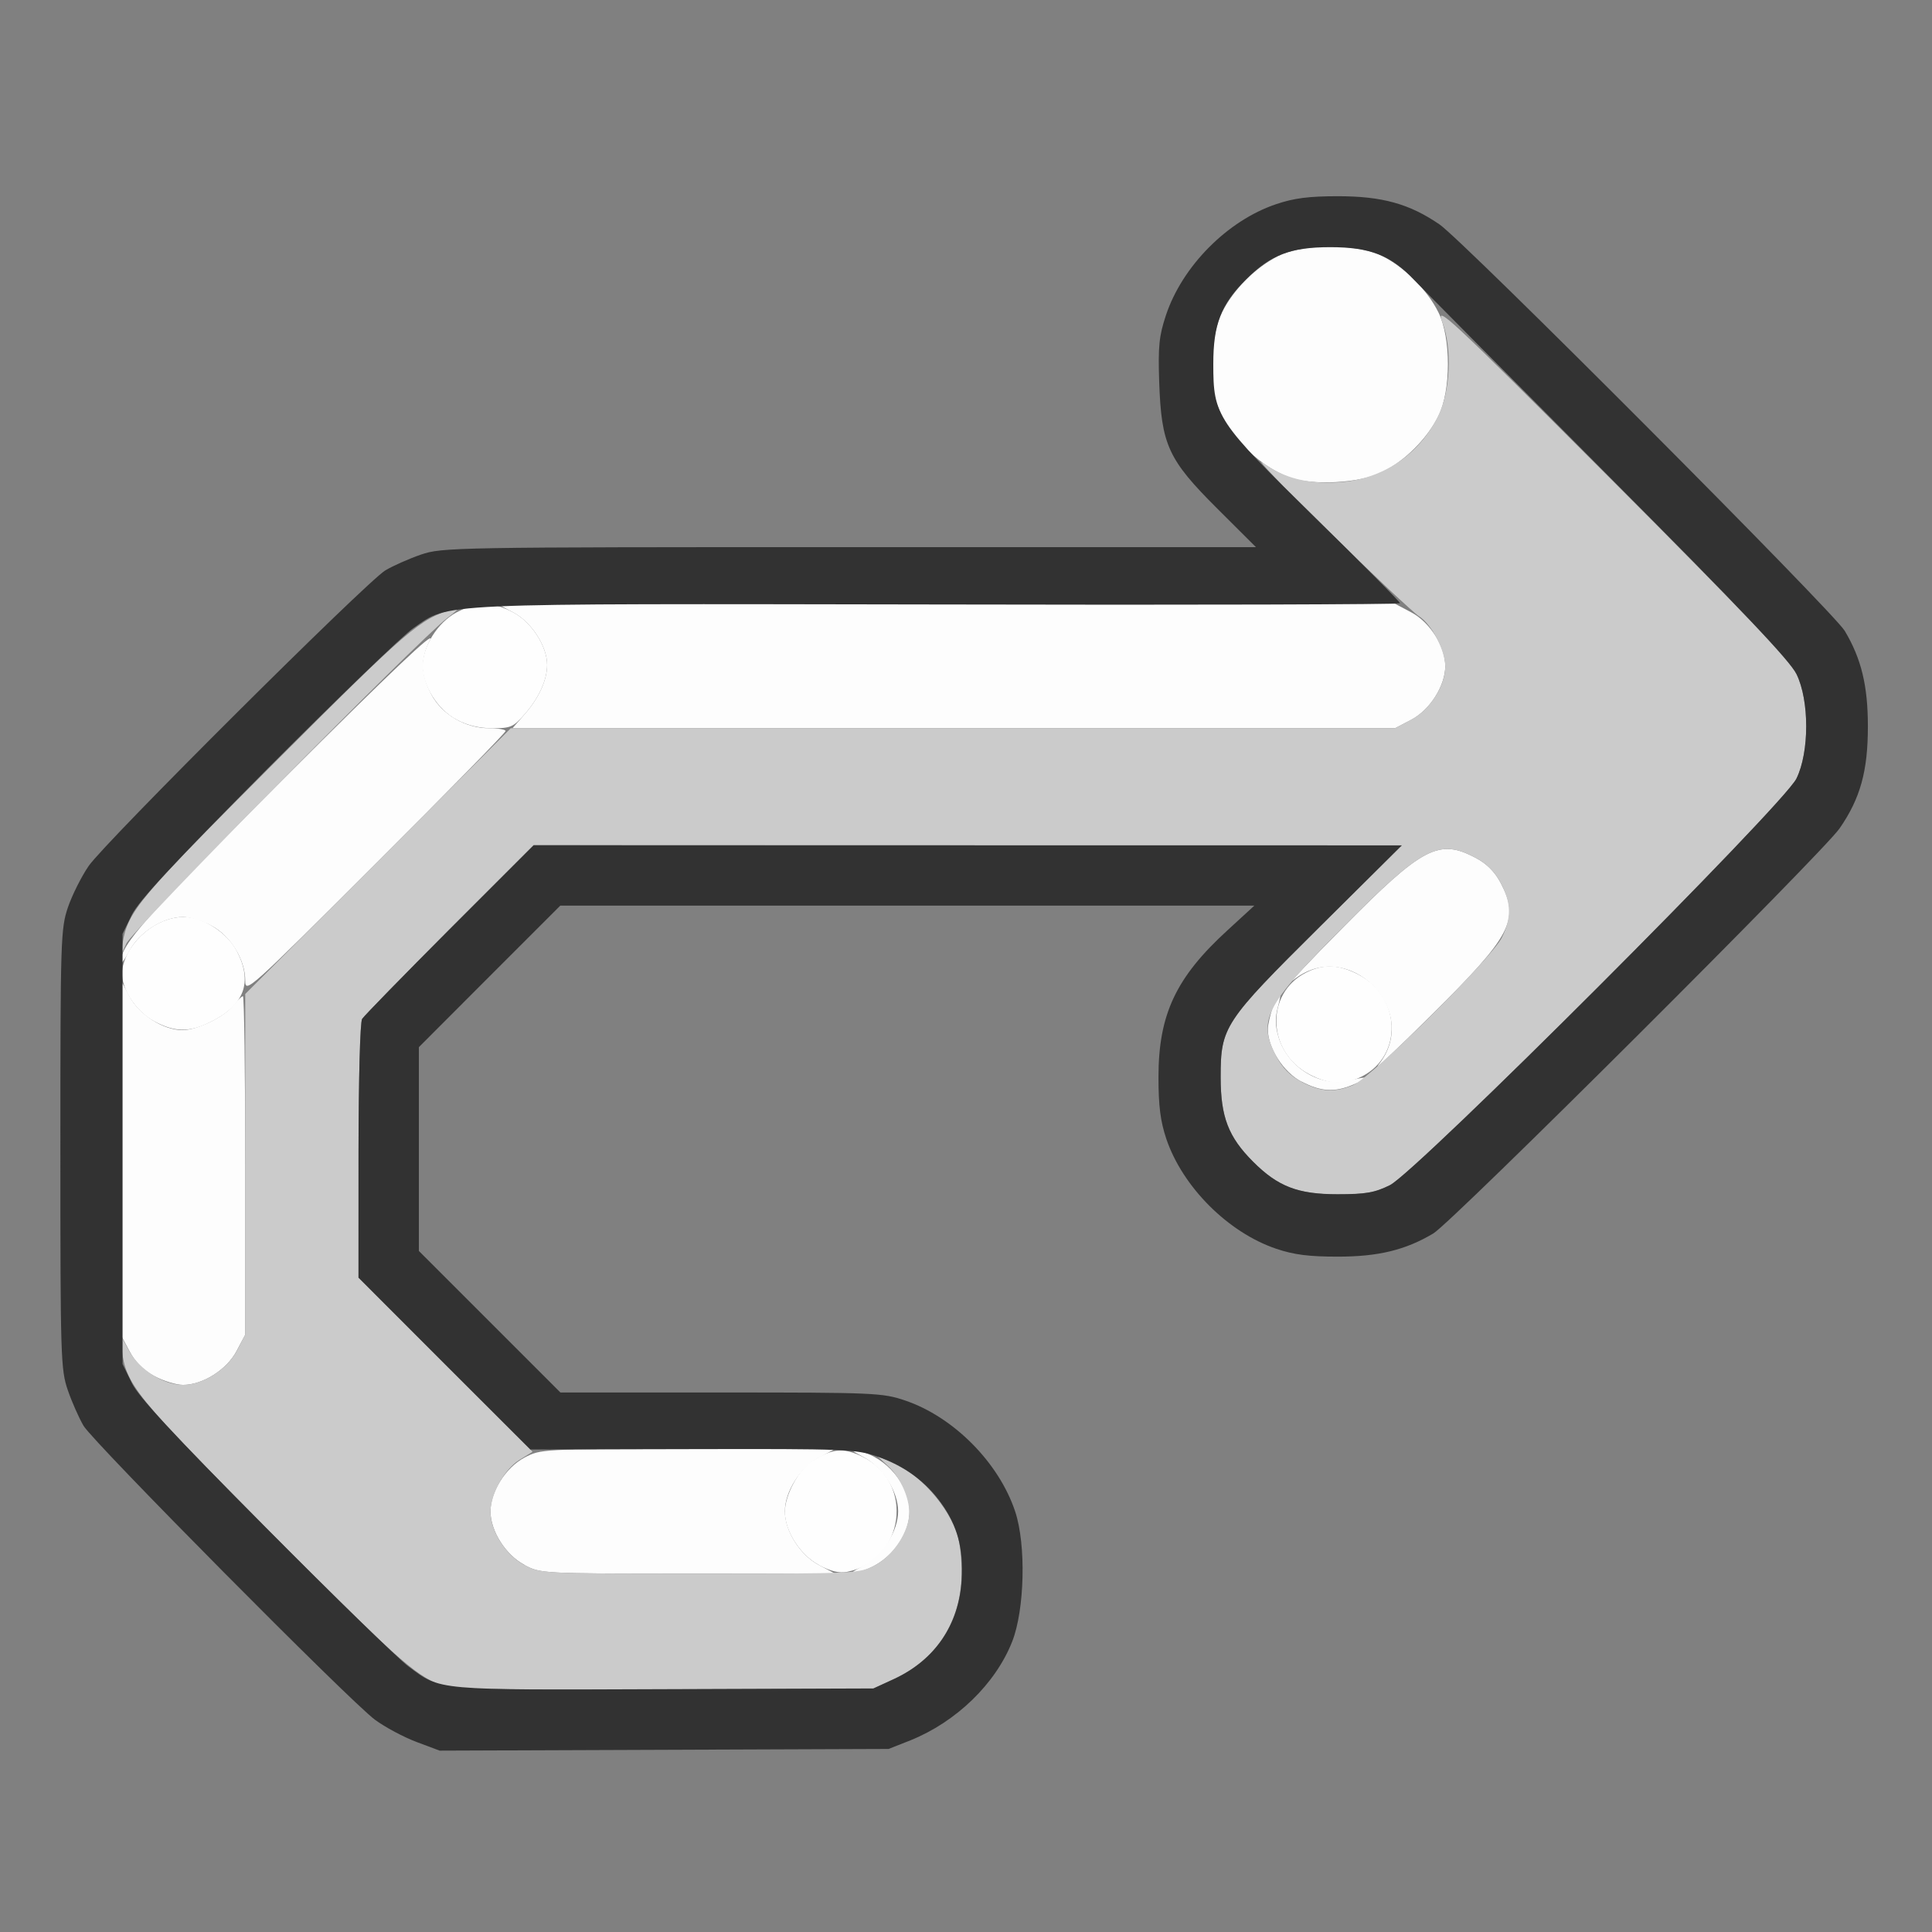 <?xml version="1.0" encoding="UTF-8" standalone="no"?>
<!-- Created with Inkscape (http://www.inkscape.org/) -->

<svg
   version="1.1"
   id="svg2"
   width="1600"
   height="1600"
   viewBox="0 0 1600 1600"
   sodipodi:docname="loop_forwards.svg"
   inkscape:version="1.2.2 (732a01da63, 2022-12-09)"
   xmlns:inkscape="http://www.inkscape.org/namespaces/inkscape"
   xmlns:sodipodi="http://sodipodi.sourceforge.net/DTD/sodipodi-0.dtd"
   xmlns="http://www.w3.org/2000/svg"
   xmlns:svg="http://www.w3.org/2000/svg"
   xmlns:rdf="http://www.w3.org/1999/02/22-rdf-syntax-ns#"
   xmlns:cc="http://creativecommons.org/ns#"
   xmlns:dc="http://purl.org/dc/elements/1.1/">
  <rect x="0" y="0" width="1600" height="1600" fill="#808080" stroke="none"/>
  <defs
     id="defs6" />
  <sodipodi:namedview
     pagecolor="#808080"
     bordercolor="#666666"
     borderopacity="1"
     objecttolerance="10"
     gridtolerance="10"
     guidetolerance="10"
     inkscape:pageopacity="0"
     inkscape:pageshadow="2"
     inkscape:window-width="1993"
     inkscape:window-height="1009"
     id="namedview4"
     showgrid="false"
     inkscape:zoom="0.5"
     inkscape:cx="187"
     inkscape:cy="116"
     inkscape:window-x="-8"
     inkscape:window-y="-8"
     inkscape:window-maximized="1"
     inkscape:current-layer="LOOP_FORWARDS"
     inkscape:showpageshadow="0"
     inkscape:pagecheckerboard="true"
     inkscape:deskcolor="#d1d1d1" />
  <g
     id="LOOP_FORWARDS"
     transform="matrix(100,0,0,100,0,4.9999997e-5)"
     style="stroke-width:0.011">
    <path
       style="fill:none;stroke-width:0"
       d="M 0,8 V 0 h 8 8 v 8 8 H 8 0 Z m 7.539,6.412 C 7.918,14.259 8.243,13.944 8.381,13.595 8.486,13.332 8.498,12.792 8.406,12.516 8.271,12.11 7.897,11.733 7.495,11.597 7.309,11.534 7.239,11.531 5.971,11.531 H 4.641 L 4.055,10.946 3.469,10.36 V 9.516 8.672 L 4.054,8.086 4.64,7.5 h 2.874 2.874 l -0.22,0.201 C 9.738,8.093 9.594,8.4 9.594,8.921 c 0,0.24 0.016,0.365 0.066,0.512 0.134,0.397 0.511,0.774 0.908,0.908 0.147,0.05 0.272,0.066 0.512,0.066 0.336,0 0.561,-0.054 0.791,-0.192 0.154,-0.092 3.229,-3.158 3.365,-3.355 0.171,-0.249 0.234,-0.474 0.234,-0.844 0,-0.338 -0.054,-0.562 -0.192,-0.792 C 15.185,5.069 12.119,1.994 11.922,1.859 11.673,1.688 11.447,1.625 11.079,1.625 c -0.24,0 -0.365,0.016 -0.512,0.066 -0.402,0.136 -0.777,0.514 -0.912,0.919 -0.057,0.173 -0.066,0.257 -0.056,0.555 0.018,0.521 0.073,0.642 0.479,1.046 L 10.401,4.531 H 7.034 c -3.275,0 -3.373,0.002 -3.548,0.062 C 3.387,4.627 3.255,4.686 3.192,4.723 3.037,4.816 0.868,6.976 0.734,7.172 0.675,7.258 0.598,7.411 0.563,7.513 0.503,7.69 0.5,7.773 0.5,9.516 c 0,1.731 0.003,1.827 0.062,1.998 0.034,0.099 0.093,0.231 0.13,0.294 0.085,0.141 2.204,2.279 2.413,2.434 0.084,0.062 0.238,0.145 0.344,0.184 L 3.641,14.498 5.5,14.491 l 1.859,-0.007 z"
       id="path827"
       inkscape:connector-curvature="0" />
    <path
       style="fill:#fefefe;stroke-width:0"
       d="M 6.783,12.961 C 6.627,12.879 6.5,12.68 6.5,12.521 c 0,-0.14 0.115,-0.353 0.229,-0.423 0.167,-0.103 0.255,-0.111 0.41,-0.036 0.44,0.213 0.354,0.862 -0.127,0.956 -0.061,0.012 -0.134,-0.006 -0.229,-0.056 z M 10.843,8.897 c -0.351,-0.185 -0.367,-0.669 -0.028,-0.842 0.145,-0.074 0.274,-0.069 0.437,0.017 0.351,0.185 0.367,0.669 0.028,0.842 -0.145,0.074 -0.274,0.069 -0.437,-0.017 z m -9.563,-0.438 C 1.114,8.372 0.986,8.16 1.014,8.019 1.058,7.792 1.295,7.594 1.521,7.594 c 0.158,0 0.358,0.127 0.439,0.28 C 2.097,8.134 2.024,8.329 1.735,8.468 1.566,8.55 1.447,8.548 1.28,8.459 Z m 2.5,-2.5 C 3.626,5.878 3.5,5.679 3.5,5.516 3.5,5.353 3.626,5.154 3.78,5.072 c 0.172,-0.091 0.299,-0.091 0.471,0 0.151,0.08 0.28,0.28 0.28,0.434 0,0.125 -0.068,0.275 -0.187,0.41 C 4.252,6.021 4.229,6.031 4.08,6.031 c -0.111,0 -0.208,-0.023 -0.3,-0.072 z"
       id="path825"
       inkscape:connector-curvature="0" />
    <path
       style="fill:#fdfdfd;stroke-width:0"
       d="M 4.343,12.959 C 4.188,12.878 4.062,12.679 4.062,12.516 c 0,-0.163 0.126,-0.362 0.28,-0.444 C 4.478,12 4.485,12 5.697,12 h 1.219 L 6.78,12.072 C 6.626,12.154 6.5,12.353 6.5,12.516 c 0,0.163 0.126,0.362 0.28,0.444 l 0.136,0.072 h -1.219 c -1.212,0 -1.22,-4.03e-4 -1.355,-0.072 z m 2.812,0.004 C 7.312,12.877 7.438,12.679 7.438,12.516 c 0,-0.163 -0.126,-0.362 -0.283,-0.447 -0.115,-0.062 -0.123,-0.072 -0.045,-0.054 0.231,0.053 0.422,0.28 0.422,0.501 0,0.221 -0.191,0.448 -0.422,0.501 -0.077,0.018 -0.07,0.009 0.045,-0.054 z m -5.875,-1.566 C 1.187,11.348 1.121,11.282 1.072,11.189 L 1,11.053 V 9.584 8.115 L 1.072,8.251 C 1.153,8.404 1.352,8.531 1.511,8.531 1.633,8.531 1.858,8.422 1.934,8.325 1.967,8.284 2.002,8.25 2.012,8.25 c 0.01,0 0.019,0.631 0.019,1.401 V 11.053 L 1.959,11.189 C 1.878,11.343 1.679,11.469 1.516,11.469 c -0.055,0 -0.161,-0.032 -0.236,-0.072 z M 10.78,8.959 C 10.629,8.88 10.5,8.679 10.5,8.525 c 0,-0.084 0.075,-0.307 0.103,-0.307 0.007,0 -0.002,0.055 -0.02,0.122 -0.024,0.089 -0.022,0.157 0.005,0.248 0.078,0.259 0.355,0.424 0.601,0.358 0.151,-0.04 0.158,-0.022 0.014,0.038 -0.152,0.064 -0.267,0.056 -0.424,-0.027 z M 11.415,8.819 C 11.78,8.367 11.164,7.751 10.712,8.116 10.655,8.162 10.841,7.964 11.125,7.678 c 0.657,-0.665 0.791,-0.735 1.095,-0.574 0.093,0.049 0.159,0.115 0.208,0.208 0.161,0.304 0.09,0.438 -0.574,1.095 -0.287,0.284 -0.484,0.47 -0.439,0.413 z M 2.031,8.121 C 2.031,7.947 1.909,7.749 1.751,7.666 1.676,7.626 1.57,7.594 1.516,7.594 1.353,7.594 1.154,7.719 1.072,7.874 1.032,7.949 1,7.991 1,7.968 1,7.822 1.203,7.594 2.374,6.424 3.233,5.567 3.605,5.214 3.562,5.298 3.481,5.457 3.484,5.584 3.572,5.751 3.66,5.918 3.854,6.031 4.052,6.031 c 0.075,0 0.136,0.011 0.135,0.023 C 4.187,6.068 3.702,6.563 3.109,7.155 2.056,8.206 2.031,8.229 2.031,8.121 Z M 4.344,5.916 C 4.463,5.781 4.531,5.631 4.531,5.506 c 0,-0.154 -0.129,-0.354 -0.28,-0.434 L 4.115,5 h 3.719 3.719 l 0.136,0.072 c 0.154,0.082 0.28,0.281 0.28,0.444 0,0.163 -0.126,0.362 -0.28,0.444 L 11.553,6.031 H 7.898 4.244 Z M 10.677,3.953 C 10.399,3.848 10.139,3.571 10.063,3.299 c -0.056,-0.2 -0.029,-0.534 0.057,-0.711 0.091,-0.187 0.28,-0.376 0.468,-0.469 0.211,-0.104 0.645,-0.104 0.856,0 0.187,0.092 0.376,0.281 0.469,0.469 0.104,0.211 0.104,0.645 0,0.856 -0.092,0.187 -0.281,0.376 -0.469,0.468 -0.183,0.09 -0.582,0.111 -0.767,0.041 z"
       id="path823"
       inkscape:connector-curvature="0" />
    <path
       style="fill:#cbcbcb;stroke-width:0"
       d="M 3.646,13.952 C 3.435,13.874 3.256,13.712 2.201,12.65 1.123,11.565 1.044,11.468 1.009,11.179 l -0.016,-0.132 0.076,0.139 c 0.085,0.157 0.284,0.283 0.447,0.283 0.163,0 0.362,-0.126 0.444,-0.28 L 2.031,11.053 V 9.642 8.232 L 3.131,7.132 4.23,6.031 H 7.891 11.553 L 11.689,5.959 C 11.841,5.879 11.969,5.679 11.969,5.521 11.969,5.386 11.856,5.17 11.751,5.103 11.702,5.072 11.362,4.752 10.995,4.393 10.628,4.033 10.387,3.781 10.459,3.833 c 0.175,0.127 0.367,0.176 0.625,0.161 0.36,-0.021 0.668,-0.226 0.827,-0.551 0.101,-0.206 0.116,-0.558 0.034,-0.774 -0.057,-0.15 0.025,-0.073 1.399,1.302 1.091,1.092 1.478,1.499 1.534,1.612 0.108,0.219 0.107,0.647 -5.44e-4,0.866 -0.108,0.219 -3.148,3.259 -3.367,3.367 -0.126,0.062 -0.2,0.075 -0.433,0.075 -0.329,0 -0.494,-0.064 -0.699,-0.269 C 10.173,9.416 10.109,9.25 10.109,8.922 c 0,-0.419 0.026,-0.458 0.823,-1.249 L 11.609,7.001 8.014,7.001 4.419,7 3.724,7.695 C 3.342,8.078 3.016,8.412 2.999,8.438 2.982,8.465 2.97,8.928 2.969,9.533 l -4.785e-4,1.048 0.721,0.721 0.721,0.721 -0.11,0.068 C 4.178,12.167 4.062,12.375 4.062,12.521 c 0,0.158 0.127,0.358 0.28,0.439 0.136,0.072 0.139,0.072 1.454,0.072 1.316,0 1.319,-1.25e-4 1.454,-0.072 0.151,-0.08 0.28,-0.28 0.28,-0.434 0,-0.127 -0.076,-0.293 -0.177,-0.386 l -0.086,-0.08 0.09,0.034 c 0.246,0.094 0.506,0.381 0.578,0.639 0.021,0.077 0.033,0.235 0.027,0.352 -0.021,0.37 -0.219,0.661 -0.555,0.818 L 7.234,13.984 5.5,13.991 c -1.434,0.005 -1.755,-0.002 -1.854,-0.038 z M 11.209,8.984 c 0.151,-0.063 1.147,-1.052 1.229,-1.22 0.081,-0.166 0.078,-0.285 -0.01,-0.452 -0.049,-0.093 -0.115,-0.159 -0.208,-0.208 -0.304,-0.161 -0.437,-0.091 -1.102,0.579 -0.646,0.65 -0.705,0.767 -0.546,1.069 0.049,0.093 0.115,0.159 0.208,0.208 0.159,0.084 0.272,0.09 0.429,0.025 z M 1.015,7.813 C 1.059,7.546 1.146,7.442 2.279,6.31 3.378,5.21 3.48,5.123 3.75,5.046 3.812,5.029 3.803,5.043 3.703,5.119 3.472,5.294 1.098,7.702 1.047,7.813 L 0.997,7.922 Z"
       id="path821"
       inkscape:connector-curvature="0" />
    <path
       style="fill:#323232;stroke-width:0"
       d="M 3.449,14.426 C 3.343,14.386 3.189,14.304 3.105,14.242 2.896,14.087 0.777,11.949 0.692,11.808 0.655,11.745 0.596,11.613 0.562,11.514 0.503,11.343 0.5,11.247 0.5,9.516 0.5,7.773 0.503,7.69 0.563,7.513 0.598,7.411 0.675,7.258 0.734,7.172 0.868,6.976 3.037,4.816 3.192,4.723 3.255,4.686 3.387,4.627 3.486,4.593 3.661,4.533 3.758,4.531 7.034,4.531 H 10.401 L 10.08,4.211 C 9.674,3.806 9.618,3.685 9.6,3.164 9.59,2.867 9.599,2.782 9.656,2.61 9.791,2.204 10.166,1.826 10.568,1.691 10.715,1.641 10.84,1.625 11.079,1.625 c 0.368,0 0.594,0.063 0.843,0.234 0.197,0.135 3.263,3.21 3.355,3.365 0.138,0.231 0.192,0.455 0.192,0.792 0,0.369 -0.062,0.595 -0.234,0.844 -0.135,0.197 -3.21,3.263 -3.365,3.355 -0.23,0.137 -0.455,0.192 -0.791,0.192 -0.24,0 -0.365,-0.016 -0.512,-0.066 C 10.17,10.206 9.794,9.83 9.659,9.432 9.61,9.285 9.594,9.16 9.594,8.921 c 0,-0.521 0.145,-0.828 0.575,-1.22 L 10.388,7.5 H 7.514 4.64 L 4.054,8.086 3.469,8.672 v 0.844 0.844 l 0.586,0.586 0.586,0.586 h 1.33 c 1.268,0 1.339,0.003 1.524,0.066 0.402,0.136 0.777,0.514 0.912,0.919 0.092,0.276 0.079,0.816 -0.025,1.079 -0.138,0.349 -0.463,0.664 -0.843,0.817 L 7.359,14.484 5.5,14.491 3.641,14.498 Z M 7.408,13.903 C 7.745,13.745 7.942,13.454 7.964,13.084 7.979,12.824 7.93,12.638 7.797,12.452 7.668,12.27 7.489,12.139 7.261,12.061 7.089,12.002 7.002,11.998 5.735,12.001 L 4.392,12.004 3.68,11.293 2.969,10.581 2.969,9.533 C 2.97,8.928 2.982,8.465 2.999,8.438 3.016,8.412 3.342,8.078 3.724,7.695 L 4.419,7 l 3.595,5.156e-4 3.595,5.156e-4 -0.677,0.672 c -0.797,0.791 -0.823,0.83 -0.823,1.249 0,0.329 0.064,0.494 0.269,0.699 0.206,0.206 0.371,0.269 0.699,0.269 0.234,0 0.307,-0.013 0.433,-0.075 0.219,-0.108 3.259,-3.148 3.367,-3.367 0.108,-0.219 0.108,-0.647 5.56e-4,-0.866 C 14.823,5.471 14.425,5.051 13.316,3.937 12.498,3.115 11.775,2.386 11.71,2.317 11.518,2.114 11.346,2.047 11.016,2.047 c -0.329,0 -0.494,0.064 -0.699,0.269 -0.206,0.206 -0.269,0.371 -0.269,0.699 0,0.431 0.026,0.471 0.849,1.277 0.384,0.376 0.697,0.692 0.697,0.703 0,0.011 -1.718,0.016 -3.819,0.011 C 3.539,4.999 3.731,4.99 3.422,5.203 3.336,5.262 2.794,5.786 2.216,6.366 1.427,7.161 1.149,7.46 1.091,7.578 l -0.076,0.156 v 1.781 1.781 l 0.076,0.156 c 0.057,0.117 0.333,0.415 1.109,1.197 0.568,0.572 1.099,1.089 1.179,1.149 0.274,0.204 0.208,0.198 2.12,0.191 l 1.734,-0.006 z"
       id="path819"
       inkscape:connector-curvature="0" />
  </g>
</svg>
